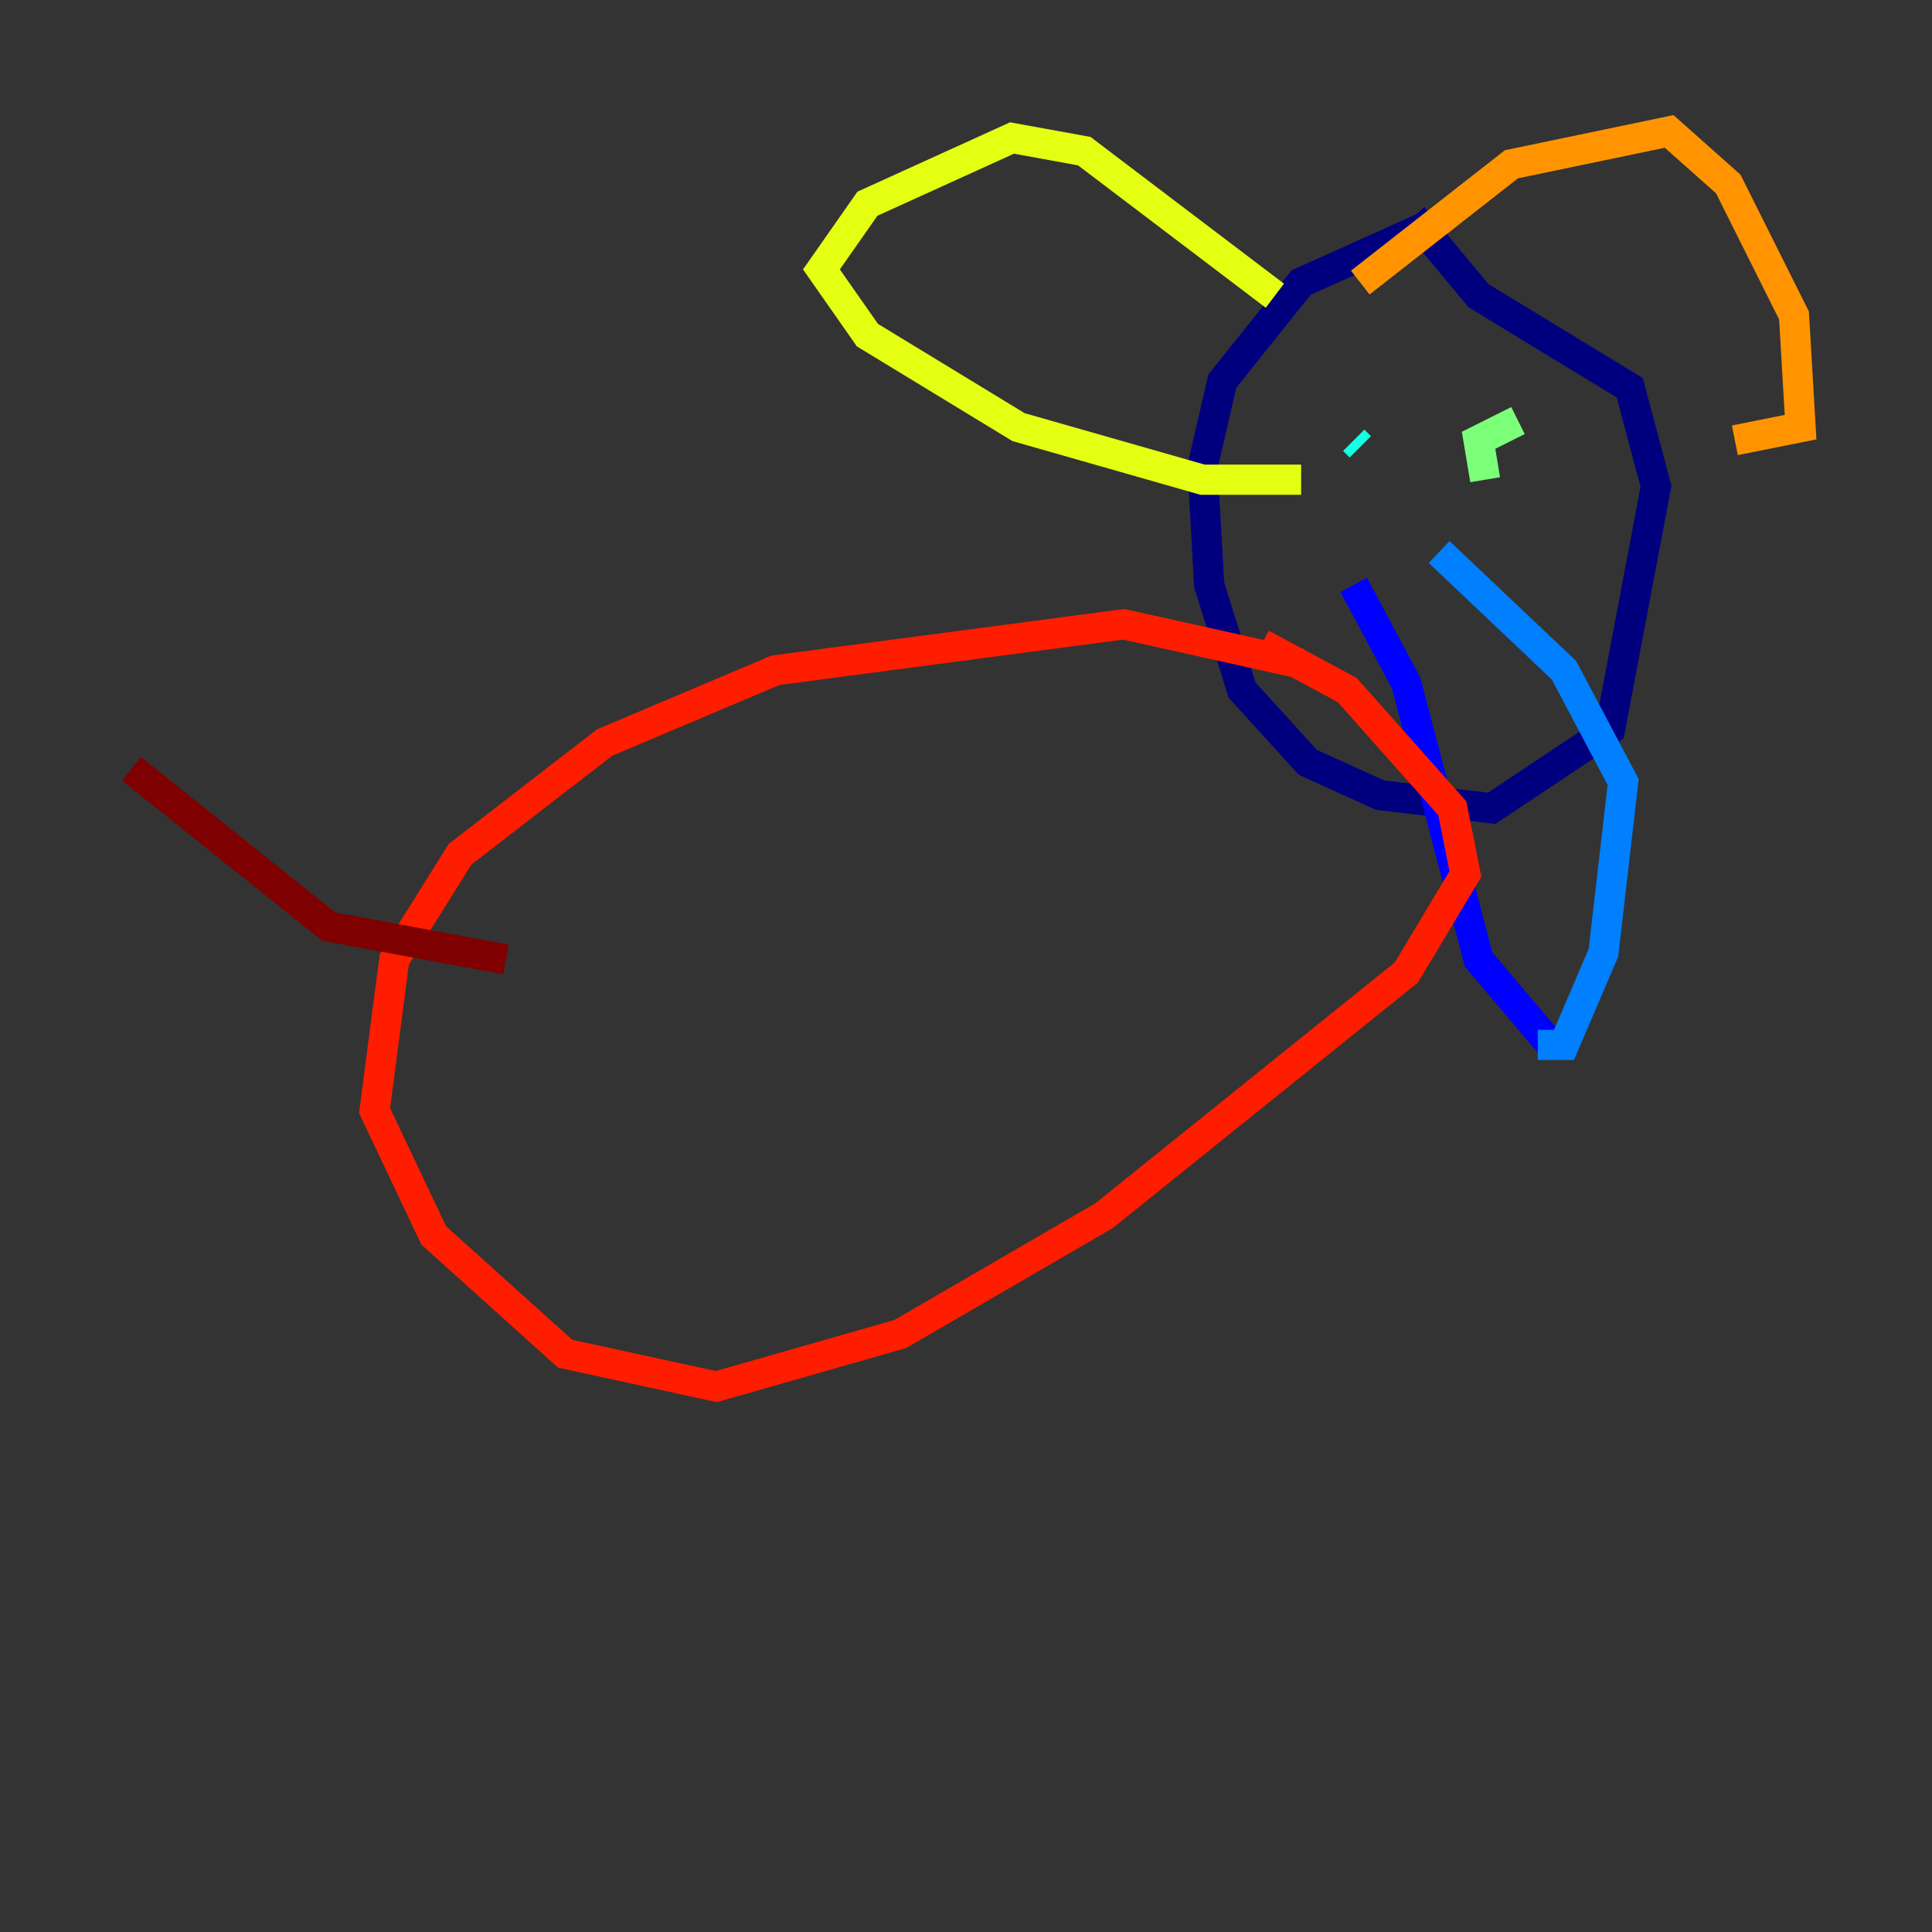 <?xml version="1.0" encoding="utf-8" ?>
<svg baseProfile="tiny" height="128" version="1.2" viewBox="0,0,128,128" width="128" xmlns="http://www.w3.org/2000/svg" xmlns:ev="http://www.w3.org/2001/xml-events" xmlns:xlink="http://www.w3.org/1999/xlink"><rect x="0" y="0" width="128" height="128" fill="#333333" stroke="none"/><defs /><polyline fill="none" points="94.912,14.803 86.204,18.721 80.98,25.252 79.674,30.912 80.109,38.748 82.286,45.714 86.639,50.503 91.429,52.68 98.83,53.551 106.667,48.327 109.714,32.218 107.973,25.687 97.959,19.592 93.605,14.367" stroke="#00007f" stroke-width="2" /><polyline fill="none" points="89.687,38.748 93.17,45.279 97.959,63.565 102.748,69.225" stroke="#0000ff" stroke-width="2" /><polyline fill="none" points="95.347,36.571 103.619,44.408 107.537,51.809 106.231,63.129 103.619,69.225 101.878,69.225" stroke="#0080ff" stroke-width="2" /><polyline fill="none" points="90.122,29.605 89.687,29.17" stroke="#15ffe1" stroke-width="2" /><polyline fill="none" points="98.395,31.782 97.959,29.17 100.571,27.864" stroke="#7cff79" stroke-width="2" /><polyline fill="none" points="86.204,31.782 79.674,31.782 67.483,28.299 57.469,22.204 54.422,17.85 57.469,13.497 67.048,9.143 71.837,10.014 84.463,19.592" stroke="#e4ff12" stroke-width="2" /><polyline fill="none" points="90.122,18.721 100.136,10.884 110.585,8.707 114.503,12.191 118.857,20.898 119.293,28.299 114.939,29.17" stroke="#ff9400" stroke-width="2" /><polyline fill="none" points="86.204,43.973 74.449,41.361 51.374,44.408 40.054,49.197 30.476,56.599 26.122,63.565 24.816,73.578 28.735,81.85 37.442,89.687 47.456,91.864 59.646,88.381 73.143,80.544 93.17,64.435 97.088,57.905 96.218,53.551 89.252,45.714 83.592,42.667" stroke="#ff1d00" stroke-width="2" /><polyline fill="none" points="33.524,63.565 21.769,61.388 8.707,50.939" stroke="#7f0000" stroke-width="2" /></svg>